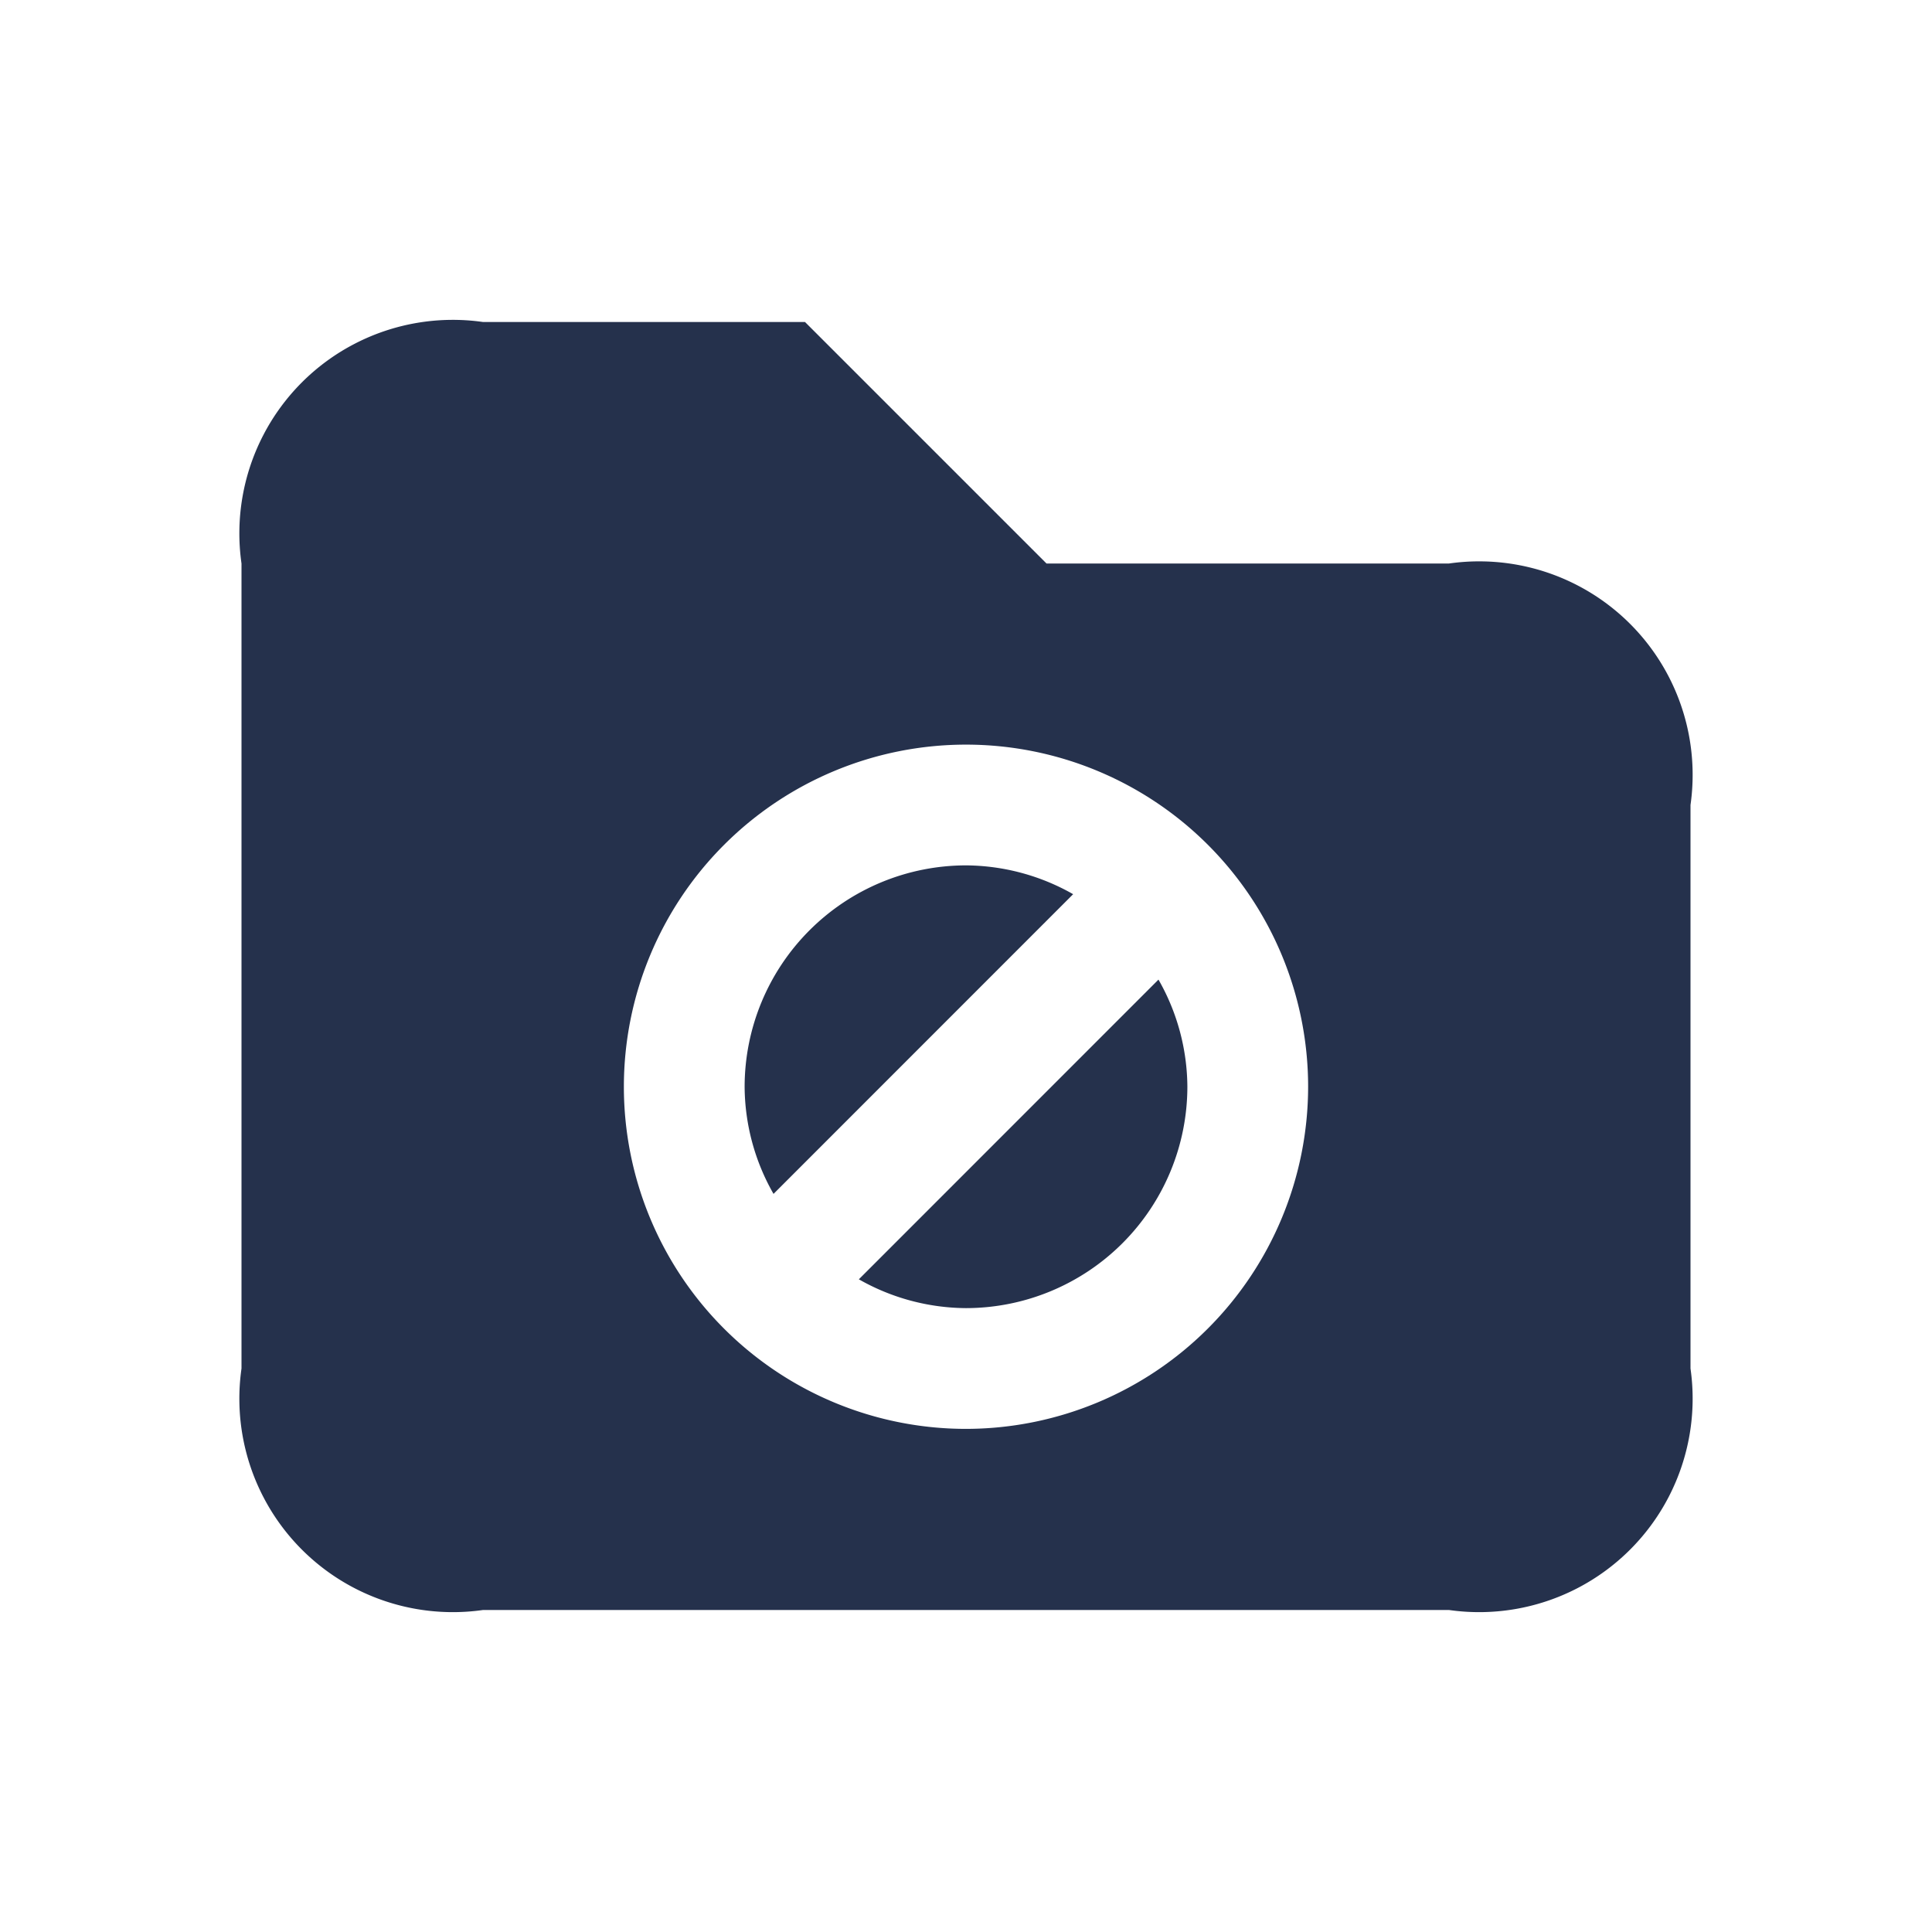 <svg id="Layer" xmlns="http://www.w3.org/2000/svg" viewBox="0 0 24 24"><defs><style>.cls-1{fill:#25314c;}</style></defs><path id="folder-ban" class="cls-1" d="M13.331,11.108,9.609,14.831A2.711,2.711,0,0,1,9.25,13.5,2.753,2.753,0,0,1,12,10.75,2.721,2.721,0,0,1,13.331,11.108Zm-2.662,4.784A2.721,2.721,0,0,0,12,16.25a2.753,2.753,0,0,0,2.75-2.75,2.711,2.711,0,0,0-.359-1.331ZM21,10v7a2.652,2.652,0,0,1-3,3H6a2.652,2.652,0,0,1-3-3V7A2.652,2.652,0,0,1,6,4h4l3,3h5A2.652,2.652,0,0,1,21,10Zm-4.75,3.5A4.25,4.25,0,1,0,12,17.75,4.254,4.254,0,0,0,16.25,13.5Z"/></svg>